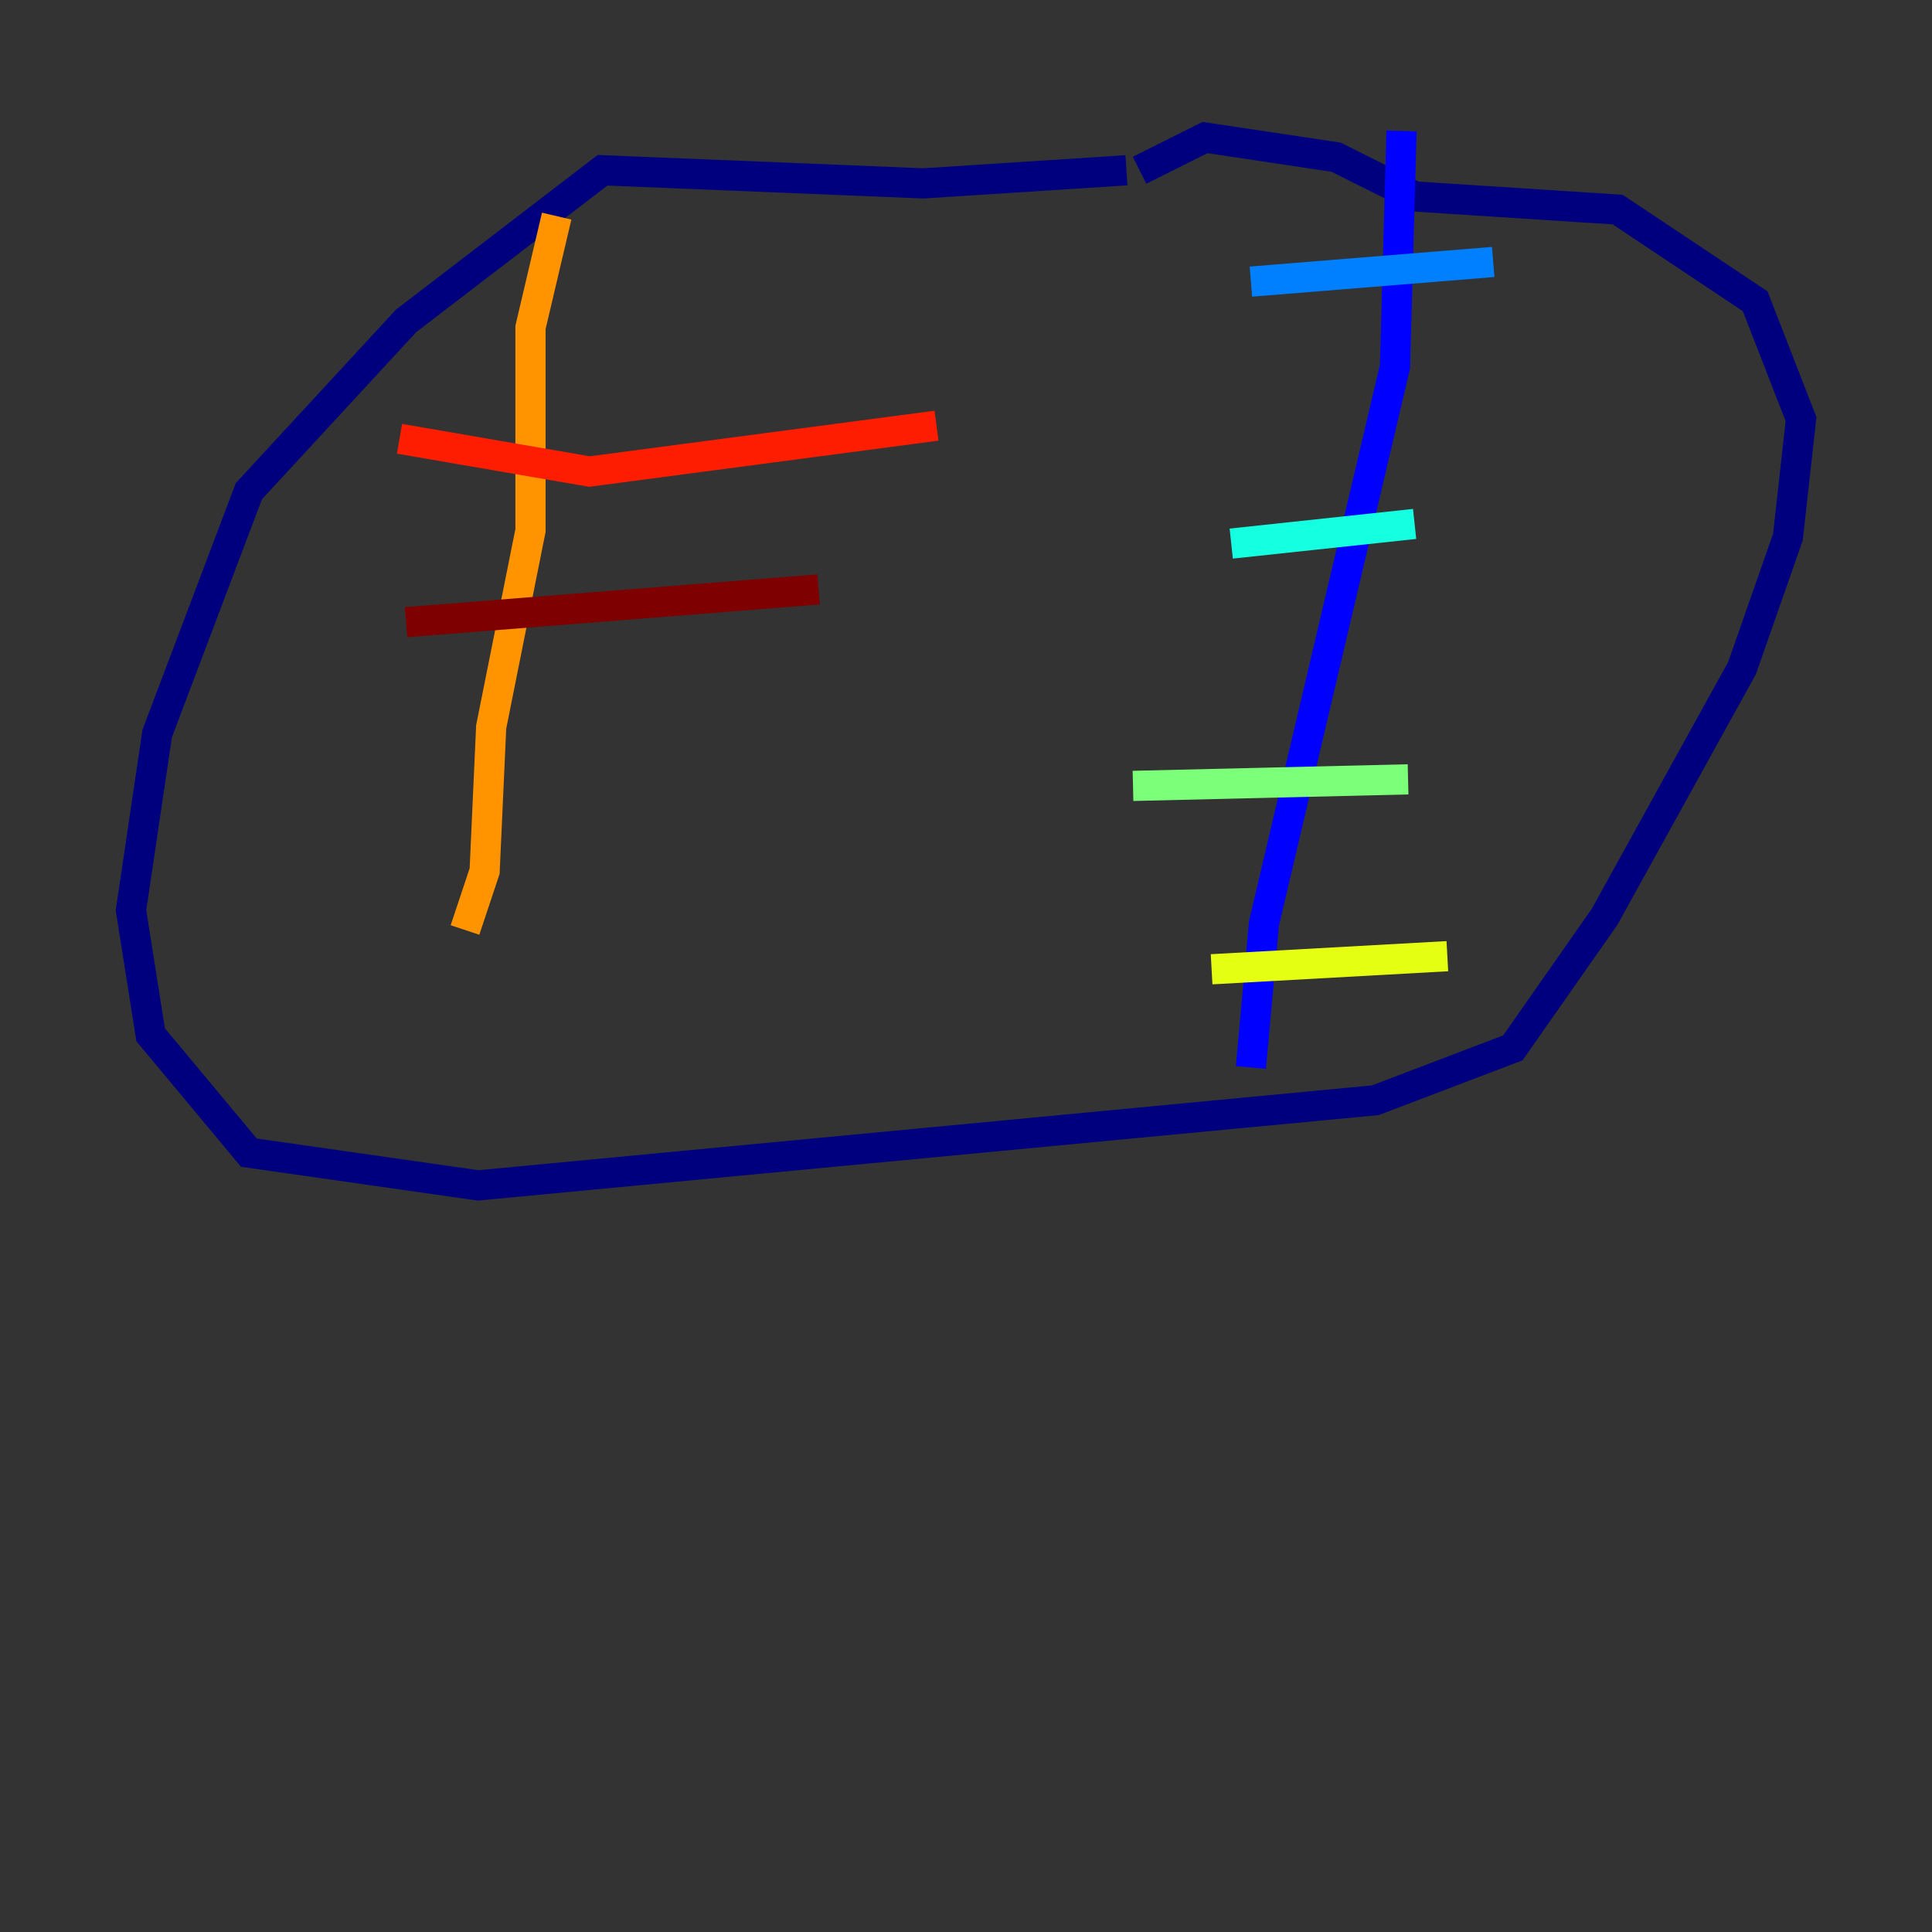 <?xml version="1.0" encoding="utf-8" ?>
<svg baseProfile="tiny" height="128" version="1.2" viewBox="0,0,128,128" width="128" xmlns="http://www.w3.org/2000/svg" xmlns:ev="http://www.w3.org/2001/xml-events" xmlns:xlink="http://www.w3.org/1999/xlink"><rect x="0" y="0" width="128" height="128" fill="#333333" stroke="none"/><defs /><polyline fill="none" points="74.63,11.281 61.18,12.149 39.919,11.281 26.902,21.261 16.488,32.542 10.414,48.597 8.678,60.312 9.98,68.556 16.488,76.366 31.675,78.536 91.119,72.895 100.231,69.424 106.305,60.746 115.417,44.258 118.454,35.58 119.322,27.77 116.285,19.959 107.173,13.885 93.722,13.017 88.515,10.414 79.837,9.112 75.498,11.281" stroke="#00007f" stroke-width="2" /><polyline fill="none" points="92.854,8.678 92.42,24.298 83.742,61.18 82.875,70.725" stroke="#0000ff" stroke-width="2" /><polyline fill="none" points="82.875,18.658 98.929,17.356" stroke="#0080ff" stroke-width="2" /><polyline fill="none" points="81.573,36.014 93.722,34.712" stroke="#15ffe1" stroke-width="2" /><polyline fill="none" points="75.064,52.068 93.288,51.634" stroke="#7cff79" stroke-width="2" /><polyline fill="none" points="80.271,64.217 95.891,63.349" stroke="#e4ff12" stroke-width="2" /><polyline fill="none" points="36.881,14.319 35.146,21.695 35.146,35.146 32.542,48.163 32.108,57.709 30.807,61.614" stroke="#ff9400" stroke-width="2" /><polyline fill="none" points="26.468,29.071 39.051,31.241 62.047,28.203" stroke="#ff1d00" stroke-width="2" /><polyline fill="none" points="26.902,41.22 54.237,39.051" stroke="#7f0000" stroke-width="2" /></svg>